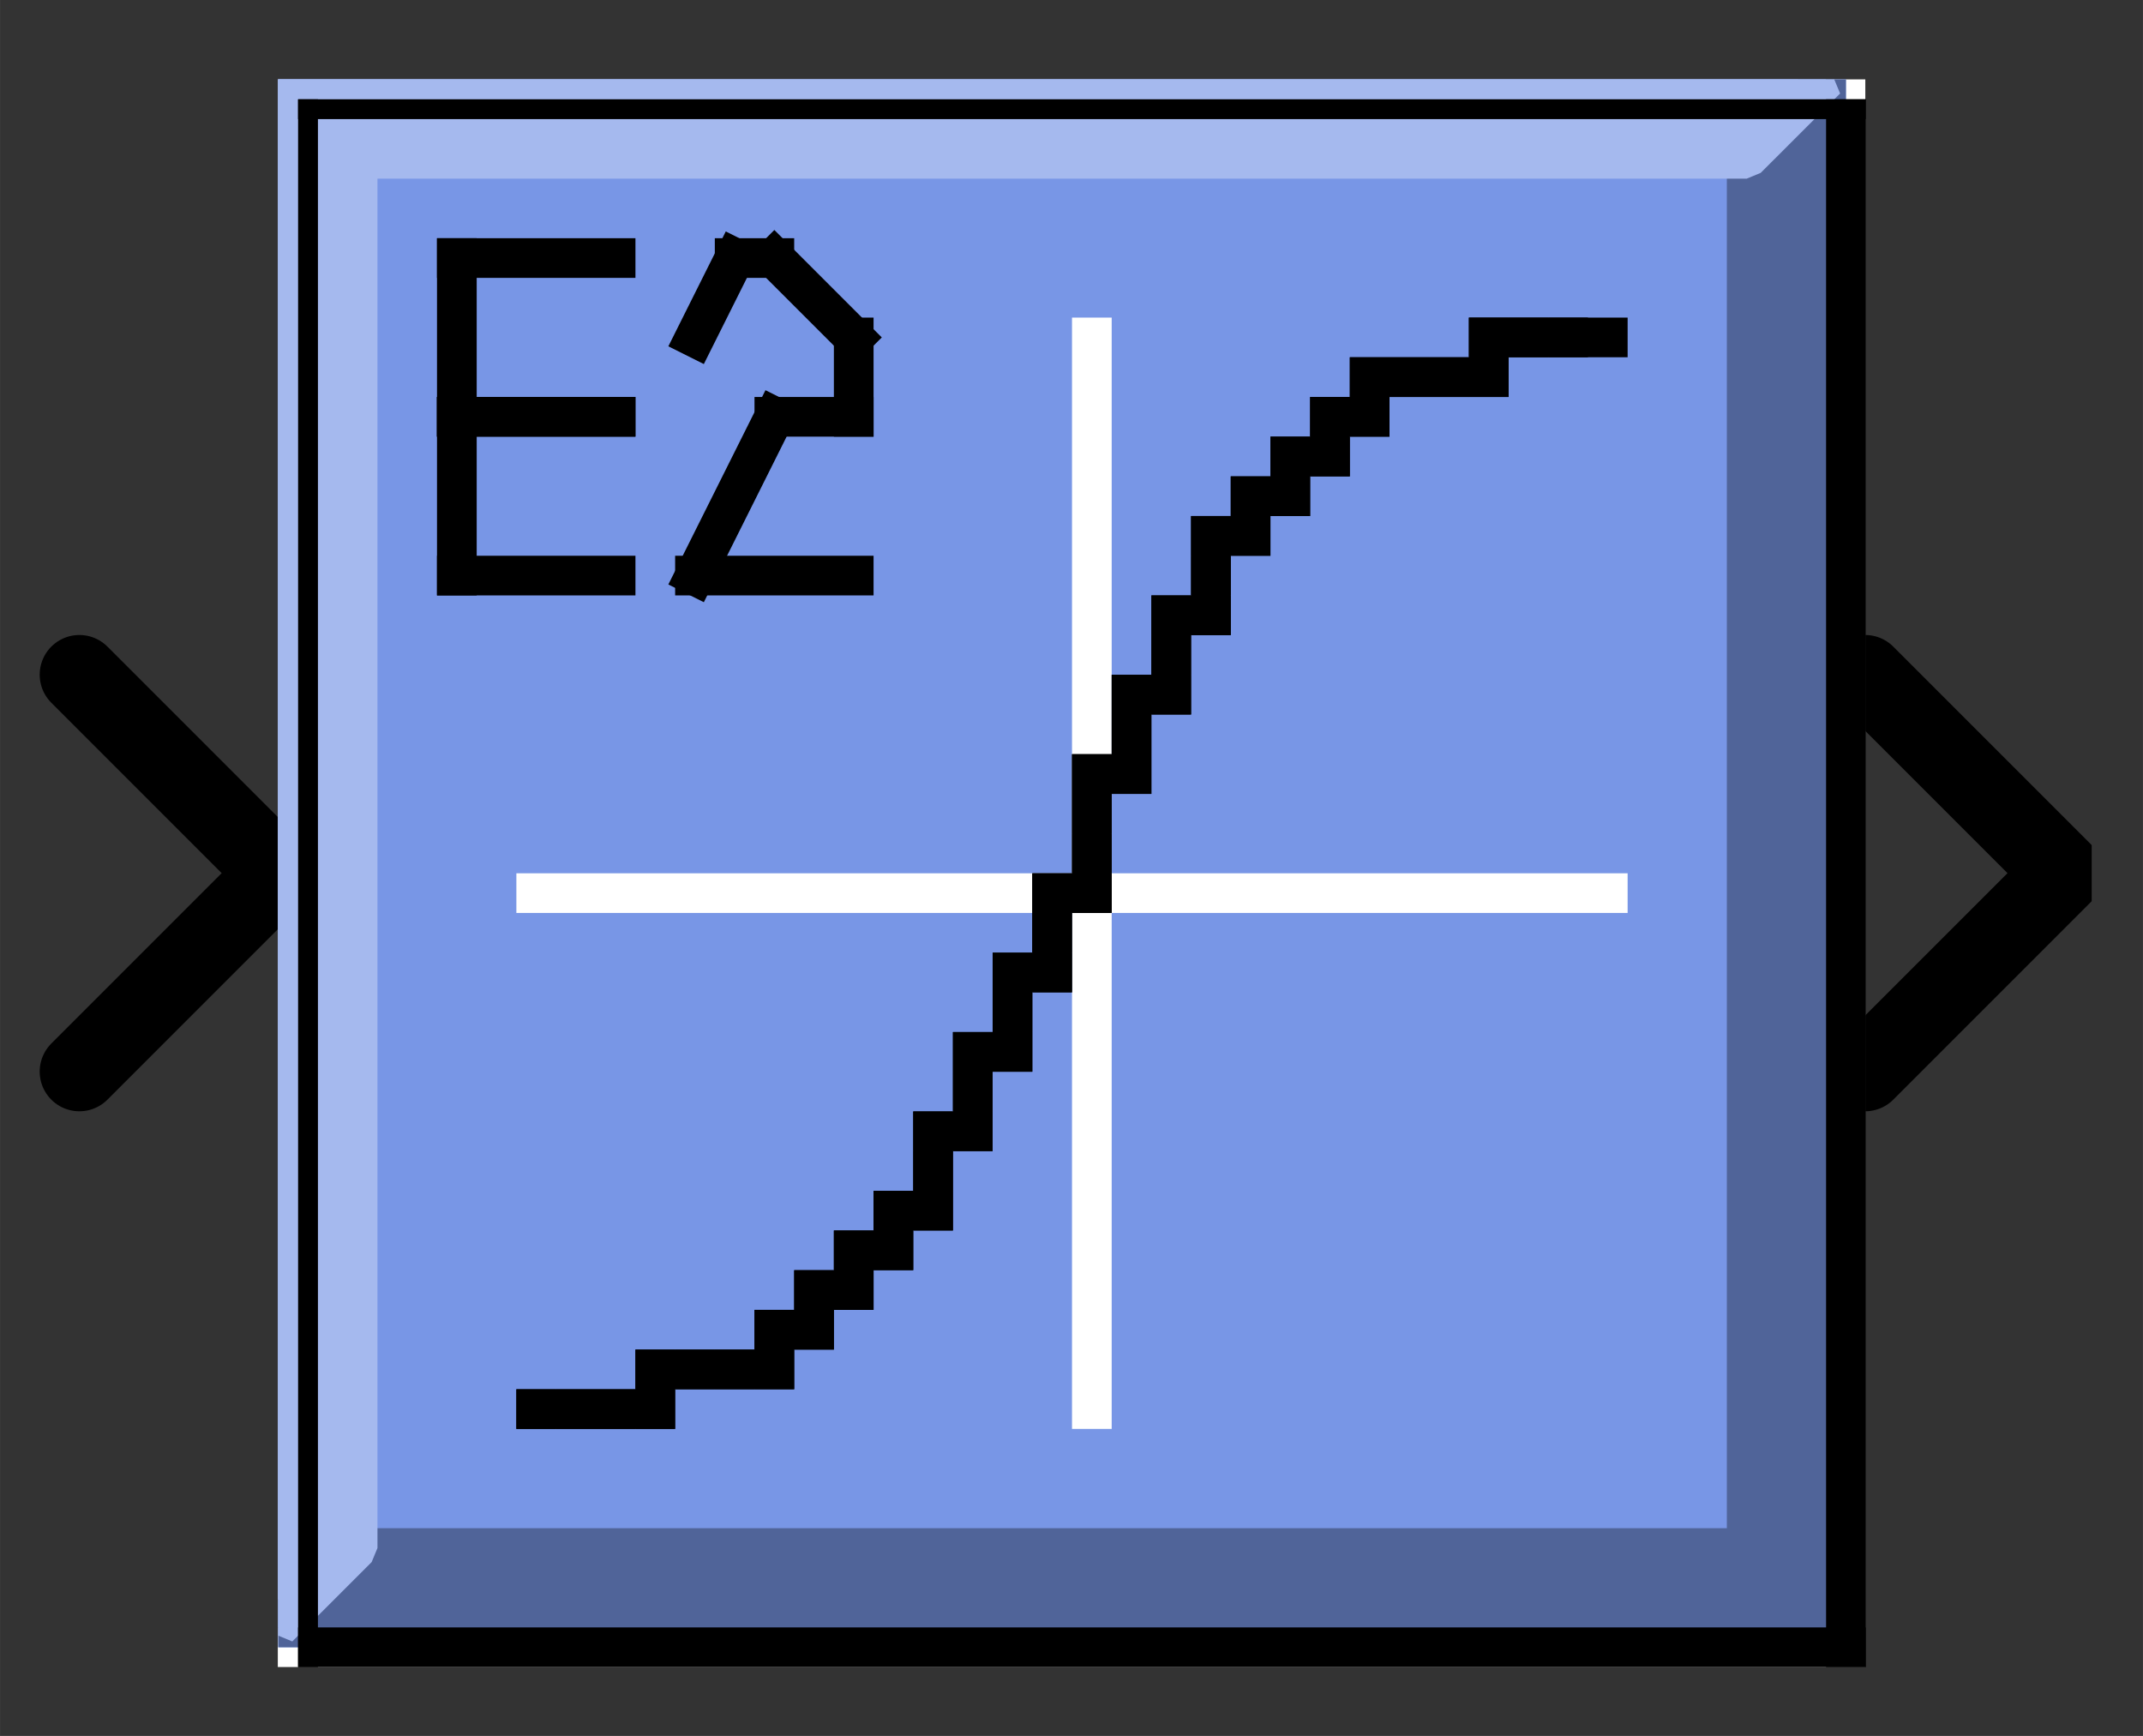 <?xml version="1.0" encoding="UTF-8"?><svg width="52.917mm" height="42.862mm" viewBox="0 0 200 162" xmlns="http://www.w3.org/2000/svg" xmlns:xlink="http://www.w3.org/1999/xlink"><rect x="0" y="0" width="200" height="162" fill="#333333" stroke="none"/><g fill="none" stroke="black" stroke-width="1" fill-rule="evenodd" stroke-linecap="square" stroke-linejoin="bevel"><g clip-path="none" fill="none" opacity="1" stroke="none" stroke-opacity="0" transform="matrix(1,0,0,1,0,0)"><path d="M0,0 L200,0 L200,162 L0,162 L0,0 z" fill-rule="evenodd" vector-effect="none"/></g><defs><clipPath id="clip3"><path d="M-47,-22 L7,-22 L7,22 L-47,22 L-47,-22 z"/></clipPath></defs><g clip-path="url(#clip3)" fill="none" opacity="1" stroke="#000000" stroke-linecap="round" stroke-linejoin="miter" stroke-miterlimit="2" stroke-opacity="1" stroke-width="2" transform="matrix(3.704,0,0,3.704,174.074,81.481)"><path d="M0,-5 L5,0 L0,5" fill-rule="evenodd" vector-effect="none"/></g><defs><clipPath id="clip6"><path d="M7,22 L-47,22 L-47,-22 L7,-22 L7,22 z"/></clipPath></defs><g clip-path="url(#clip6)" fill="none" opacity="1" stroke="#000000" stroke-linecap="round" stroke-linejoin="miter" stroke-miterlimit="2" stroke-opacity="1" stroke-width="2" transform="matrix(-3.704,0,0,-3.704,25.926,81.481)"><path d="M5,-5 L0,0 L5,5" fill-rule="evenodd" vector-effect="none"/></g><defs><clipPath id="clip9"><path d="M-7,-2 L47,-2 L47,42 L-7,42 L-7,-2 z"/></clipPath></defs><g clip-path="url(#clip9)" fill="#ffffff" fill-opacity="1" opacity="1" stroke="none" stroke-opacity="0" transform="matrix(3.704,0,0,3.704,25.926,7.407)"><path d="M0,0 L40,0 L40,40 L0,40 L0,0 z" fill-rule="evenodd" vector-effect="none"/></g><defs><clipPath id="clip13"><path d="M140,20 L180,20 L180,60 L140,60 L140,20 z"/></clipPath></defs><g clip-path="url(#clip13)" fill="#7896e6" fill-opacity="1" opacity="1" stroke="#7896e6" stroke-linecap="square" stroke-linejoin="bevel" stroke-opacity="1" stroke-width="1" transform="matrix(3.704,0,0,3.704,-492.593,-66.667)"><path d="M140,59 L179,59 L179,20 L140,20 L140,59 z" fill-rule="evenodd" vector-effect="none"/></g><defs><clipPath id="clip14"><path d="M140,20 L180,20 L180,60 L140,60 L140,20 z"/></clipPath></defs><g clip-path="url(#clip14)" fill="#506499" fill-opacity="1" opacity="1" stroke="#506499" stroke-linecap="square" stroke-linejoin="bevel" stroke-opacity="1" stroke-width="1" transform="matrix(3.704,0,0,3.704,-492.593,-66.667)"><path d="M140,59 L179,59 L179,20 L177,22 L177,57 L142,57 L140,59 z" fill-rule="evenodd" vector-effect="none"/></g><defs><clipPath id="clip15"><path d="M140,20 L180,20 L180,60 L140,60 L140,20 z"/></clipPath></defs><g clip-path="url(#clip15)" fill="#a5b9ee" fill-opacity="1" opacity="1" stroke="#a5b9ee" stroke-linecap="square" stroke-linejoin="bevel" stroke-opacity="1" stroke-width="1" transform="matrix(3.704,0,0,3.704,-492.593,-66.667)"><path d="M140,59 L140,20 L179,20 L177,22 L142,22 L142,57 L140,59 z" fill-rule="evenodd" vector-effect="none"/></g><defs><clipPath id="clip16"><path d="M140,20 L180,20 L180,60 L140,60 L140,20 z"/></clipPath></defs><g clip-path="url(#clip16)" fill="#a5b9ee" fill-opacity="1" opacity="1" stroke="#ffffff" stroke-linecap="square" stroke-linejoin="bevel" stroke-opacity="1" stroke-width="1" transform="matrix(3.704,0,0,3.704,-490.741,-64.815)"><polyline fill="none" points="146,40 173,40" vector-effect="none"/></g><defs><clipPath id="clip17"><path d="M140,20 L180,20 L180,60 L140,60 L140,20 z"/></clipPath></defs><g clip-path="url(#clip17)" fill="#a5b9ee" fill-opacity="1" opacity="1" stroke="#ffffff" stroke-linecap="square" stroke-linejoin="bevel" stroke-opacity="1" stroke-width="1" transform="matrix(3.704,0,0,3.704,-490.741,-64.815)"><polyline fill="none" points="160,53 160,26" vector-effect="none"/></g><defs><clipPath id="clip18"><path d="M140,20 L180,20 L180,60 L140,60 L140,20 z"/></clipPath></defs><g clip-path="url(#clip18)" fill="#000000" fill-opacity="1" opacity="1" stroke="none" stroke-opacity="0" transform="matrix(3.704,0,0,3.704,-490.741,-64.815)"><path d="M145.5,52.5 L146.5,52.5 L146.5,53.5 L145.5,53.5 L145.5,52.5 z" fill-rule="evenodd" vector-effect="none"/></g><defs><clipPath id="clip19"><path d="M140,20 L180,20 L180,60 L140,60 L140,20 z"/></clipPath></defs><g clip-path="url(#clip19)" fill="#a5b9ee" fill-opacity="1" opacity="1" stroke="#000000" stroke-linecap="square" stroke-linejoin="bevel" stroke-opacity="1" stroke-width="1" transform="matrix(3.704,0,0,3.704,-490.741,-64.815)"><polyline fill="none" points="146,53 147,53" vector-effect="none"/></g><defs><clipPath id="clip20"><path d="M140,20 L180,20 L180,60 L140,60 L140,20 z"/></clipPath></defs><g clip-path="url(#clip20)" fill="#a5b9ee" fill-opacity="1" opacity="1" stroke="#000000" stroke-linecap="square" stroke-linejoin="bevel" stroke-opacity="1" stroke-width="1" transform="matrix(3.704,0,0,3.704,-490.741,-64.815)"><polyline fill="none" points="147,53 148,53" vector-effect="none"/></g><defs><clipPath id="clip21"><path d="M140,20 L180,20 L180,60 L140,60 L140,20 z"/></clipPath></defs><g clip-path="url(#clip21)" fill="#a5b9ee" fill-opacity="1" opacity="1" stroke="#000000" stroke-linecap="square" stroke-linejoin="bevel" stroke-opacity="1" stroke-width="1" transform="matrix(3.704,0,0,3.704,-490.741,-64.815)"><polyline fill="none" points="148,53 149,53" vector-effect="none"/></g><defs><clipPath id="clip22"><path d="M140,20 L180,20 L180,60 L140,60 L140,20 z"/></clipPath></defs><g clip-path="url(#clip22)" fill="#a5b9ee" fill-opacity="1" opacity="1" stroke="#000000" stroke-linecap="square" stroke-linejoin="bevel" stroke-opacity="1" stroke-width="1" transform="matrix(3.704,0,0,3.704,-490.741,-64.815)"><polyline fill="none" points="149,53 149,52" vector-effect="none"/></g><defs><clipPath id="clip23"><path d="M140,20 L180,20 L180,60 L140,60 L140,20 z"/></clipPath></defs><g clip-path="url(#clip23)" fill="#a5b9ee" fill-opacity="1" opacity="1" stroke="#000000" stroke-linecap="square" stroke-linejoin="bevel" stroke-opacity="1" stroke-width="1" transform="matrix(3.704,0,0,3.704,-490.741,-64.815)"><polyline fill="none" points="149,52 150,52" vector-effect="none"/></g><defs><clipPath id="clip24"><path d="M140,20 L180,20 L180,60 L140,60 L140,20 z"/></clipPath></defs><g clip-path="url(#clip24)" fill="#a5b9ee" fill-opacity="1" opacity="1" stroke="#000000" stroke-linecap="square" stroke-linejoin="bevel" stroke-opacity="1" stroke-width="1" transform="matrix(3.704,0,0,3.704,-490.741,-64.815)"><polyline fill="none" points="150,52 151,52" vector-effect="none"/></g><defs><clipPath id="clip25"><path d="M140,20 L180,20 L180,60 L140,60 L140,20 z"/></clipPath></defs><g clip-path="url(#clip25)" fill="#a5b9ee" fill-opacity="1" opacity="1" stroke="#000000" stroke-linecap="square" stroke-linejoin="bevel" stroke-opacity="1" stroke-width="1" transform="matrix(3.704,0,0,3.704,-490.741,-64.815)"><polyline fill="none" points="151,52 152,52" vector-effect="none"/></g><defs><clipPath id="clip26"><path d="M140,20 L180,20 L180,60 L140,60 L140,20 z"/></clipPath></defs><g clip-path="url(#clip26)" fill="#a5b9ee" fill-opacity="1" opacity="1" stroke="#000000" stroke-linecap="square" stroke-linejoin="bevel" stroke-opacity="1" stroke-width="1" transform="matrix(3.704,0,0,3.704,-490.741,-64.815)"><polyline fill="none" points="152,52 152,51" vector-effect="none"/></g><defs><clipPath id="clip27"><path d="M140,20 L180,20 L180,60 L140,60 L140,20 z"/></clipPath></defs><g clip-path="url(#clip27)" fill="#a5b9ee" fill-opacity="1" opacity="1" stroke="#000000" stroke-linecap="square" stroke-linejoin="bevel" stroke-opacity="1" stroke-width="1" transform="matrix(3.704,0,0,3.704,-490.741,-64.815)"><polyline fill="none" points="152,51 153,51" vector-effect="none"/></g><defs><clipPath id="clip28"><path d="M140,20 L180,20 L180,60 L140,60 L140,20 z"/></clipPath></defs><g clip-path="url(#clip28)" fill="#a5b9ee" fill-opacity="1" opacity="1" stroke="#000000" stroke-linecap="square" stroke-linejoin="bevel" stroke-opacity="1" stroke-width="1" transform="matrix(3.704,0,0,3.704,-490.741,-64.815)"><polyline fill="none" points="153,51 153,50" vector-effect="none"/></g><defs><clipPath id="clip29"><path d="M140,20 L180,20 L180,60 L140,60 L140,20 z"/></clipPath></defs><g clip-path="url(#clip29)" fill="#a5b9ee" fill-opacity="1" opacity="1" stroke="#000000" stroke-linecap="square" stroke-linejoin="bevel" stroke-opacity="1" stroke-width="1" transform="matrix(3.704,0,0,3.704,-490.741,-64.815)"><polyline fill="none" points="153,50 154,50" vector-effect="none"/></g><defs><clipPath id="clip30"><path d="M140,20 L180,20 L180,60 L140,60 L140,20 z"/></clipPath></defs><g clip-path="url(#clip30)" fill="#a5b9ee" fill-opacity="1" opacity="1" stroke="#000000" stroke-linecap="square" stroke-linejoin="bevel" stroke-opacity="1" stroke-width="1" transform="matrix(3.704,0,0,3.704,-490.741,-64.815)"><polyline fill="none" points="154,50 154,49" vector-effect="none"/></g><defs><clipPath id="clip31"><path d="M140,20 L180,20 L180,60 L140,60 L140,20 z"/></clipPath></defs><g clip-path="url(#clip31)" fill="#a5b9ee" fill-opacity="1" opacity="1" stroke="#000000" stroke-linecap="square" stroke-linejoin="bevel" stroke-opacity="1" stroke-width="1" transform="matrix(3.704,0,0,3.704,-490.741,-64.815)"><polyline fill="none" points="154,49 155,49" vector-effect="none"/></g><defs><clipPath id="clip32"><path d="M140,20 L180,20 L180,60 L140,60 L140,20 z"/></clipPath></defs><g clip-path="url(#clip32)" fill="#a5b9ee" fill-opacity="1" opacity="1" stroke="#000000" stroke-linecap="square" stroke-linejoin="bevel" stroke-opacity="1" stroke-width="1" transform="matrix(3.704,0,0,3.704,-490.741,-64.815)"><polyline fill="none" points="155,49 155,48" vector-effect="none"/></g><defs><clipPath id="clip33"><path d="M140,20 L180,20 L180,60 L140,60 L140,20 z"/></clipPath></defs><g clip-path="url(#clip33)" fill="#a5b9ee" fill-opacity="1" opacity="1" stroke="#000000" stroke-linecap="square" stroke-linejoin="bevel" stroke-opacity="1" stroke-width="1" transform="matrix(3.704,0,0,3.704,-490.741,-64.815)"><polyline fill="none" points="155,48 156,48" vector-effect="none"/></g><defs><clipPath id="clip34"><path d="M140,20 L180,20 L180,60 L140,60 L140,20 z"/></clipPath></defs><g clip-path="url(#clip34)" fill="#a5b9ee" fill-opacity="1" opacity="1" stroke="#000000" stroke-linecap="square" stroke-linejoin="bevel" stroke-opacity="1" stroke-width="1" transform="matrix(3.704,0,0,3.704,-490.741,-64.815)"><polyline fill="none" points="156,48 156,47" vector-effect="none"/></g><defs><clipPath id="clip35"><path d="M140,20 L180,20 L180,60 L140,60 L140,20 z"/></clipPath></defs><g clip-path="url(#clip35)" fill="#a5b9ee" fill-opacity="1" opacity="1" stroke="#000000" stroke-linecap="square" stroke-linejoin="bevel" stroke-opacity="1" stroke-width="1" transform="matrix(3.704,0,0,3.704,-490.741,-64.815)"><polyline fill="none" points="156,47 156,46" vector-effect="none"/></g><defs><clipPath id="clip36"><path d="M140,20 L180,20 L180,60 L140,60 L140,20 z"/></clipPath></defs><g clip-path="url(#clip36)" fill="#a5b9ee" fill-opacity="1" opacity="1" stroke="#000000" stroke-linecap="square" stroke-linejoin="bevel" stroke-opacity="1" stroke-width="1" transform="matrix(3.704,0,0,3.704,-490.741,-64.815)"><polyline fill="none" points="156,46 157,46" vector-effect="none"/></g><defs><clipPath id="clip37"><path d="M140,20 L180,20 L180,60 L140,60 L140,20 z"/></clipPath></defs><g clip-path="url(#clip37)" fill="#a5b9ee" fill-opacity="1" opacity="1" stroke="#000000" stroke-linecap="square" stroke-linejoin="bevel" stroke-opacity="1" stroke-width="1" transform="matrix(3.704,0,0,3.704,-490.741,-64.815)"><polyline fill="none" points="157,46 157,45" vector-effect="none"/></g><defs><clipPath id="clip38"><path d="M140,20 L180,20 L180,60 L140,60 L140,20 z"/></clipPath></defs><g clip-path="url(#clip38)" fill="#a5b9ee" fill-opacity="1" opacity="1" stroke="#000000" stroke-linecap="square" stroke-linejoin="bevel" stroke-opacity="1" stroke-width="1" transform="matrix(3.704,0,0,3.704,-490.741,-64.815)"><polyline fill="none" points="157,45 157,44" vector-effect="none"/></g><defs><clipPath id="clip39"><path d="M140,20 L180,20 L180,60 L140,60 L140,20 z"/></clipPath></defs><g clip-path="url(#clip39)" fill="#a5b9ee" fill-opacity="1" opacity="1" stroke="#000000" stroke-linecap="square" stroke-linejoin="bevel" stroke-opacity="1" stroke-width="1" transform="matrix(3.704,0,0,3.704,-490.741,-64.815)"><polyline fill="none" points="157,44 158,44" vector-effect="none"/></g><defs><clipPath id="clip40"><path d="M140,20 L180,20 L180,60 L140,60 L140,20 z"/></clipPath></defs><g clip-path="url(#clip40)" fill="#a5b9ee" fill-opacity="1" opacity="1" stroke="#000000" stroke-linecap="square" stroke-linejoin="bevel" stroke-opacity="1" stroke-width="1" transform="matrix(3.704,0,0,3.704,-490.741,-64.815)"><polyline fill="none" points="158,44 158,43" vector-effect="none"/></g><defs><clipPath id="clip41"><path d="M140,20 L180,20 L180,60 L140,60 L140,20 z"/></clipPath></defs><g clip-path="url(#clip41)" fill="#a5b9ee" fill-opacity="1" opacity="1" stroke="#000000" stroke-linecap="square" stroke-linejoin="bevel" stroke-opacity="1" stroke-width="1" transform="matrix(3.704,0,0,3.704,-490.741,-64.815)"><polyline fill="none" points="158,43 158,42" vector-effect="none"/></g><defs><clipPath id="clip42"><path d="M140,20 L180,20 L180,60 L140,60 L140,20 z"/></clipPath></defs><g clip-path="url(#clip42)" fill="#a5b9ee" fill-opacity="1" opacity="1" stroke="#000000" stroke-linecap="square" stroke-linejoin="bevel" stroke-opacity="1" stroke-width="1" transform="matrix(3.704,0,0,3.704,-490.741,-64.815)"><polyline fill="none" points="158,42 159,42" vector-effect="none"/></g><defs><clipPath id="clip43"><path d="M140,20 L180,20 L180,60 L140,60 L140,20 z"/></clipPath></defs><g clip-path="url(#clip43)" fill="#a5b9ee" fill-opacity="1" opacity="1" stroke="#000000" stroke-linecap="square" stroke-linejoin="bevel" stroke-opacity="1" stroke-width="1" transform="matrix(3.704,0,0,3.704,-490.741,-64.815)"><polyline fill="none" points="159,42 159,41" vector-effect="none"/></g><defs><clipPath id="clip44"><path d="M140,20 L180,20 L180,60 L140,60 L140,20 z"/></clipPath></defs><g clip-path="url(#clip44)" fill="#a5b9ee" fill-opacity="1" opacity="1" stroke="#000000" stroke-linecap="square" stroke-linejoin="bevel" stroke-opacity="1" stroke-width="1" transform="matrix(3.704,0,0,3.704,-490.741,-64.815)"><polyline fill="none" points="159,41 159,40" vector-effect="none"/></g><defs><clipPath id="clip45"><path d="M140,20 L180,20 L180,60 L140,60 L140,20 z"/></clipPath></defs><g clip-path="url(#clip45)" fill="#a5b9ee" fill-opacity="1" opacity="1" stroke="#000000" stroke-linecap="square" stroke-linejoin="bevel" stroke-opacity="1" stroke-width="1" transform="matrix(3.704,0,0,3.704,-490.741,-64.815)"><polyline fill="none" points="159,40 160,40" vector-effect="none"/></g><defs><clipPath id="clip46"><path d="M140,20 L180,20 L180,60 L140,60 L140,20 z"/></clipPath></defs><g clip-path="url(#clip46)" fill="#a5b9ee" fill-opacity="1" opacity="1" stroke="#000000" stroke-linecap="square" stroke-linejoin="bevel" stroke-opacity="1" stroke-width="1" transform="matrix(3.704,0,0,3.704,-490.741,-64.815)"><polyline fill="none" points="160,40 160,39" vector-effect="none"/></g><defs><clipPath id="clip47"><path d="M140,20 L180,20 L180,60 L140,60 L140,20 z"/></clipPath></defs><g clip-path="url(#clip47)" fill="#a5b9ee" fill-opacity="1" opacity="1" stroke="#000000" stroke-linecap="square" stroke-linejoin="bevel" stroke-opacity="1" stroke-width="1" transform="matrix(3.704,0,0,3.704,-490.741,-64.815)"><polyline fill="none" points="160,39 160,38" vector-effect="none"/></g><defs><clipPath id="clip48"><path d="M140,20 L180,20 L180,60 L140,60 L140,20 z"/></clipPath></defs><g clip-path="url(#clip48)" fill="#a5b9ee" fill-opacity="1" opacity="1" stroke="#000000" stroke-linecap="square" stroke-linejoin="bevel" stroke-opacity="1" stroke-width="1" transform="matrix(3.704,0,0,3.704,-490.741,-64.815)"><polyline fill="none" points="160,38 160,37" vector-effect="none"/></g><defs><clipPath id="clip49"><path d="M140,20 L180,20 L180,60 L140,60 L140,20 z"/></clipPath></defs><g clip-path="url(#clip49)" fill="#a5b9ee" fill-opacity="1" opacity="1" stroke="#000000" stroke-linecap="square" stroke-linejoin="bevel" stroke-opacity="1" stroke-width="1" transform="matrix(3.704,0,0,3.704,-490.741,-64.815)"><polyline fill="none" points="160,37 161,37" vector-effect="none"/></g><defs><clipPath id="clip50"><path d="M140,20 L180,20 L180,60 L140,60 L140,20 z"/></clipPath></defs><g clip-path="url(#clip50)" fill="#a5b9ee" fill-opacity="1" opacity="1" stroke="#000000" stroke-linecap="square" stroke-linejoin="bevel" stroke-opacity="1" stroke-width="1" transform="matrix(3.704,0,0,3.704,-490.741,-64.815)"><polyline fill="none" points="161,37 161,36" vector-effect="none"/></g><defs><clipPath id="clip51"><path d="M140,20 L180,20 L180,60 L140,60 L140,20 z"/></clipPath></defs><g clip-path="url(#clip51)" fill="#a5b9ee" fill-opacity="1" opacity="1" stroke="#000000" stroke-linecap="square" stroke-linejoin="bevel" stroke-opacity="1" stroke-width="1" transform="matrix(3.704,0,0,3.704,-490.741,-64.815)"><polyline fill="none" points="161,36 161,35" vector-effect="none"/></g><defs><clipPath id="clip52"><path d="M140,20 L180,20 L180,60 L140,60 L140,20 z"/></clipPath></defs><g clip-path="url(#clip52)" fill="#a5b9ee" fill-opacity="1" opacity="1" stroke="#000000" stroke-linecap="square" stroke-linejoin="bevel" stroke-opacity="1" stroke-width="1" transform="matrix(3.704,0,0,3.704,-490.741,-64.815)"><polyline fill="none" points="161,35 162,35" vector-effect="none"/></g><defs><clipPath id="clip53"><path d="M140,20 L180,20 L180,60 L140,60 L140,20 z"/></clipPath></defs><g clip-path="url(#clip53)" fill="#a5b9ee" fill-opacity="1" opacity="1" stroke="#000000" stroke-linecap="square" stroke-linejoin="bevel" stroke-opacity="1" stroke-width="1" transform="matrix(3.704,0,0,3.704,-490.741,-64.815)"><polyline fill="none" points="162,35 162,34" vector-effect="none"/></g><defs><clipPath id="clip54"><path d="M140,20 L180,20 L180,60 L140,60 L140,20 z"/></clipPath></defs><g clip-path="url(#clip54)" fill="#a5b9ee" fill-opacity="1" opacity="1" stroke="#000000" stroke-linecap="square" stroke-linejoin="bevel" stroke-opacity="1" stroke-width="1" transform="matrix(3.704,0,0,3.704,-490.741,-64.815)"><polyline fill="none" points="162,34 162,33" vector-effect="none"/></g><defs><clipPath id="clip55"><path d="M140,20 L180,20 L180,60 L140,60 L140,20 z"/></clipPath></defs><g clip-path="url(#clip55)" fill="#a5b9ee" fill-opacity="1" opacity="1" stroke="#000000" stroke-linecap="square" stroke-linejoin="bevel" stroke-opacity="1" stroke-width="1" transform="matrix(3.704,0,0,3.704,-490.741,-64.815)"><polyline fill="none" points="162,33 163,33" vector-effect="none"/></g><defs><clipPath id="clip56"><path d="M140,20 L180,20 L180,60 L140,60 L140,20 z"/></clipPath></defs><g clip-path="url(#clip56)" fill="#a5b9ee" fill-opacity="1" opacity="1" stroke="#000000" stroke-linecap="square" stroke-linejoin="bevel" stroke-opacity="1" stroke-width="1" transform="matrix(3.704,0,0,3.704,-490.741,-64.815)"><polyline fill="none" points="163,33 163,32" vector-effect="none"/></g><defs><clipPath id="clip57"><path d="M140,20 L180,20 L180,60 L140,60 L140,20 z"/></clipPath></defs><g clip-path="url(#clip57)" fill="#a5b9ee" fill-opacity="1" opacity="1" stroke="#000000" stroke-linecap="square" stroke-linejoin="bevel" stroke-opacity="1" stroke-width="1" transform="matrix(3.704,0,0,3.704,-490.741,-64.815)"><polyline fill="none" points="163,32 163,31" vector-effect="none"/></g><defs><clipPath id="clip58"><path d="M140,20 L180,20 L180,60 L140,60 L140,20 z"/></clipPath></defs><g clip-path="url(#clip58)" fill="#a5b9ee" fill-opacity="1" opacity="1" stroke="#000000" stroke-linecap="square" stroke-linejoin="bevel" stroke-opacity="1" stroke-width="1" transform="matrix(3.704,0,0,3.704,-490.741,-64.815)"><polyline fill="none" points="163,31 164,31" vector-effect="none"/></g><defs><clipPath id="clip59"><path d="M140,20 L180,20 L180,60 L140,60 L140,20 z"/></clipPath></defs><g clip-path="url(#clip59)" fill="#a5b9ee" fill-opacity="1" opacity="1" stroke="#000000" stroke-linecap="square" stroke-linejoin="bevel" stroke-opacity="1" stroke-width="1" transform="matrix(3.704,0,0,3.704,-490.741,-64.815)"><polyline fill="none" points="164,31 164,30" vector-effect="none"/></g><defs><clipPath id="clip60"><path d="M140,20 L180,20 L180,60 L140,60 L140,20 z"/></clipPath></defs><g clip-path="url(#clip60)" fill="#a5b9ee" fill-opacity="1" opacity="1" stroke="#000000" stroke-linecap="square" stroke-linejoin="bevel" stroke-opacity="1" stroke-width="1" transform="matrix(3.704,0,0,3.704,-490.741,-64.815)"><polyline fill="none" points="164,30 165,30" vector-effect="none"/></g><defs><clipPath id="clip61"><path d="M140,20 L180,20 L180,60 L140,60 L140,20 z"/></clipPath></defs><g clip-path="url(#clip61)" fill="#a5b9ee" fill-opacity="1" opacity="1" stroke="#000000" stroke-linecap="square" stroke-linejoin="bevel" stroke-opacity="1" stroke-width="1" transform="matrix(3.704,0,0,3.704,-490.741,-64.815)"><polyline fill="none" points="165,30 165,29" vector-effect="none"/></g><defs><clipPath id="clip62"><path d="M140,20 L180,20 L180,60 L140,60 L140,20 z"/></clipPath></defs><g clip-path="url(#clip62)" fill="#a5b9ee" fill-opacity="1" opacity="1" stroke="#000000" stroke-linecap="square" stroke-linejoin="bevel" stroke-opacity="1" stroke-width="1" transform="matrix(3.704,0,0,3.704,-490.741,-64.815)"><polyline fill="none" points="165,29 166,29" vector-effect="none"/></g><defs><clipPath id="clip63"><path d="M140,20 L180,20 L180,60 L140,60 L140,20 z"/></clipPath></defs><g clip-path="url(#clip63)" fill="#a5b9ee" fill-opacity="1" opacity="1" stroke="#000000" stroke-linecap="square" stroke-linejoin="bevel" stroke-opacity="1" stroke-width="1" transform="matrix(3.704,0,0,3.704,-490.741,-64.815)"><polyline fill="none" points="166,29 166,28" vector-effect="none"/></g><defs><clipPath id="clip64"><path d="M140,20 L180,20 L180,60 L140,60 L140,20 z"/></clipPath></defs><g clip-path="url(#clip64)" fill="#a5b9ee" fill-opacity="1" opacity="1" stroke="#000000" stroke-linecap="square" stroke-linejoin="bevel" stroke-opacity="1" stroke-width="1" transform="matrix(3.704,0,0,3.704,-490.741,-64.815)"><polyline fill="none" points="166,28 167,28" vector-effect="none"/></g><defs><clipPath id="clip65"><path d="M140,20 L180,20 L180,60 L140,60 L140,20 z"/></clipPath></defs><g clip-path="url(#clip65)" fill="#a5b9ee" fill-opacity="1" opacity="1" stroke="#000000" stroke-linecap="square" stroke-linejoin="bevel" stroke-opacity="1" stroke-width="1" transform="matrix(3.704,0,0,3.704,-490.741,-64.815)"><polyline fill="none" points="167,28 167,27" vector-effect="none"/></g><defs><clipPath id="clip66"><path d="M140,20 L180,20 L180,60 L140,60 L140,20 z"/></clipPath></defs><g clip-path="url(#clip66)" fill="#a5b9ee" fill-opacity="1" opacity="1" stroke="#000000" stroke-linecap="square" stroke-linejoin="bevel" stroke-opacity="1" stroke-width="1" transform="matrix(3.704,0,0,3.704,-490.741,-64.815)"><polyline fill="none" points="167,27 168,27" vector-effect="none"/></g><defs><clipPath id="clip67"><path d="M140,20 L180,20 L180,60 L140,60 L140,20 z"/></clipPath></defs><g clip-path="url(#clip67)" fill="#a5b9ee" fill-opacity="1" opacity="1" stroke="#000000" stroke-linecap="square" stroke-linejoin="bevel" stroke-opacity="1" stroke-width="1" transform="matrix(3.704,0,0,3.704,-490.741,-64.815)"><polyline fill="none" points="168,27 169,27" vector-effect="none"/></g><defs><clipPath id="clip68"><path d="M140,20 L180,20 L180,60 L140,60 L140,20 z"/></clipPath></defs><g clip-path="url(#clip68)" fill="#a5b9ee" fill-opacity="1" opacity="1" stroke="#000000" stroke-linecap="square" stroke-linejoin="bevel" stroke-opacity="1" stroke-width="1" transform="matrix(3.704,0,0,3.704,-490.741,-64.815)"><polyline fill="none" points="169,27 170,27" vector-effect="none"/></g><defs><clipPath id="clip69"><path d="M140,20 L180,20 L180,60 L140,60 L140,20 z"/></clipPath></defs><g clip-path="url(#clip69)" fill="#a5b9ee" fill-opacity="1" opacity="1" stroke="#000000" stroke-linecap="square" stroke-linejoin="bevel" stroke-opacity="1" stroke-width="1" transform="matrix(3.704,0,0,3.704,-490.741,-64.815)"><polyline fill="none" points="170,27 170,26" vector-effect="none"/></g><defs><clipPath id="clip70"><path d="M140,20 L180,20 L180,60 L140,60 L140,20 z"/></clipPath></defs><g clip-path="url(#clip70)" fill="#a5b9ee" fill-opacity="1" opacity="1" stroke="#000000" stroke-linecap="square" stroke-linejoin="bevel" stroke-opacity="1" stroke-width="1" transform="matrix(3.704,0,0,3.704,-490.741,-64.815)"><polyline fill="none" points="170,26 171,26" vector-effect="none"/></g><defs><clipPath id="clip71"><path d="M140,20 L180,20 L180,60 L140,60 L140,20 z"/></clipPath></defs><g clip-path="url(#clip71)" fill="#a5b9ee" fill-opacity="1" opacity="1" stroke="#000000" stroke-linecap="square" stroke-linejoin="bevel" stroke-opacity="1" stroke-width="1" transform="matrix(3.704,0,0,3.704,-490.741,-64.815)"><polyline fill="none" points="171,26 172,26" vector-effect="none"/></g><defs><clipPath id="clip72"><path d="M140,20 L180,20 L180,60 L140,60 L140,20 z"/></clipPath></defs><g clip-path="url(#clip72)" fill="#a5b9ee" fill-opacity="1" opacity="1" stroke="#000000" stroke-linecap="square" stroke-linejoin="bevel" stroke-opacity="1" stroke-width="1" transform="matrix(3.704,0,0,3.704,-490.741,-64.815)"><polyline fill="none" points="172,26 173,26" vector-effect="none"/></g><defs><clipPath id="clip73"><path d="M140,20 L180,20 L180,60 L140,60 L140,20 z"/></clipPath></defs><g clip-path="url(#clip73)" fill="#a5b9ee" fill-opacity="1" opacity="1" stroke="#000000" stroke-linecap="square" stroke-linejoin="bevel" stroke-opacity="1" stroke-width="1" transform="matrix(3.704,0,0,3.704,-490.741,-64.815)"><polyline fill="none" points="140,59 179,59" vector-effect="none"/></g><defs><clipPath id="clip74"><path d="M140,20 L180,20 L180,60 L140,60 L140,20 z"/></clipPath></defs><g clip-path="url(#clip74)" fill="#a5b9ee" fill-opacity="1" opacity="1" stroke="#000000" stroke-linecap="square" stroke-linejoin="bevel" stroke-opacity="1" stroke-width="1" transform="matrix(3.704,0,0,3.704,-490.741,-64.815)"><polyline fill="none" points="179,59 179,20" vector-effect="none"/></g><defs><clipPath id="clip75"><path d="M140,20 L180,20 L180,60 L140,60 L140,20 z"/></clipPath></defs><g clip-path="url(#clip75)" fill="#a5b9ee" fill-opacity="1" opacity="1" stroke="#000000" stroke-linecap="square" stroke-linejoin="bevel" stroke-opacity="1" stroke-width="1" transform="matrix(3.704,0,0,3.704,-490.741,-64.815)"><polyline fill="none" points="179,20 140,20" vector-effect="none"/></g><defs><clipPath id="clip76"><path d="M140,20 L180,20 L180,60 L140,60 L140,20 z"/></clipPath></defs><g clip-path="url(#clip76)" fill="#a5b9ee" fill-opacity="1" opacity="1" stroke="#000000" stroke-linecap="square" stroke-linejoin="bevel" stroke-opacity="1" stroke-width="1" transform="matrix(3.704,0,0,3.704,-490.741,-64.815)"><polyline fill="none" points="140,20 140,59" vector-effect="none"/></g><defs><clipPath id="clip77"><path d="M140,20 L180,20 L180,60 L140,60 L140,20 z"/></clipPath></defs><g clip-path="url(#clip77)" fill="#a5b9ee" fill-opacity="1" opacity="1" stroke="#000000" stroke-linecap="square" stroke-linejoin="bevel" stroke-opacity="1" stroke-width="1" transform="matrix(3.704,0,0,3.704,-490.741,-64.815)"><polyline fill="none" points="148,32 144,32" vector-effect="none"/></g><defs><clipPath id="clip78"><path d="M140,20 L180,20 L180,60 L140,60 L140,20 z"/></clipPath></defs><g clip-path="url(#clip78)" fill="#a5b9ee" fill-opacity="1" opacity="1" stroke="#000000" stroke-linecap="square" stroke-linejoin="bevel" stroke-opacity="1" stroke-width="1" transform="matrix(3.704,0,0,3.704,-490.741,-64.815)"><polyline fill="none" points="144,32 144,28" vector-effect="none"/></g><defs><clipPath id="clip79"><path d="M140,20 L180,20 L180,60 L140,60 L140,20 z"/></clipPath></defs><g clip-path="url(#clip79)" fill="#a5b9ee" fill-opacity="1" opacity="1" stroke="#000000" stroke-linecap="square" stroke-linejoin="bevel" stroke-opacity="1" stroke-width="1" transform="matrix(3.704,0,0,3.704,-490.741,-64.815)"><polyline fill="none" points="144,28 148,28" vector-effect="none"/></g><defs><clipPath id="clip80"><path d="M140,20 L180,20 L180,60 L140,60 L140,20 z"/></clipPath></defs><g clip-path="url(#clip80)" fill="#a5b9ee" fill-opacity="1" opacity="1" stroke="#000000" stroke-linecap="square" stroke-linejoin="bevel" stroke-opacity="1" stroke-width="1" transform="matrix(3.704,0,0,3.704,-490.741,-64.815)"><polyline fill="none" points="148,28 144,28" vector-effect="none"/></g><defs><clipPath id="clip81"><path d="M140,20 L180,20 L180,60 L140,60 L140,20 z"/></clipPath></defs><g clip-path="url(#clip81)" fill="#a5b9ee" fill-opacity="1" opacity="1" stroke="#000000" stroke-linecap="square" stroke-linejoin="bevel" stroke-opacity="1" stroke-width="1" transform="matrix(3.704,0,0,3.704,-490.741,-64.815)"><polyline fill="none" points="144,28 144,24" vector-effect="none"/></g><defs><clipPath id="clip82"><path d="M140,20 L180,20 L180,60 L140,60 L140,20 z"/></clipPath></defs><g clip-path="url(#clip82)" fill="#a5b9ee" fill-opacity="1" opacity="1" stroke="#000000" stroke-linecap="square" stroke-linejoin="bevel" stroke-opacity="1" stroke-width="1" transform="matrix(3.704,0,0,3.704,-490.741,-64.815)"><polyline fill="none" points="144,24 148,24" vector-effect="none"/></g><defs><clipPath id="clip83"><path d="M140,20 L180,20 L180,60 L140,60 L140,20 z"/></clipPath></defs><g clip-path="url(#clip83)" fill="#a5b9ee" fill-opacity="1" opacity="1" stroke="#000000" stroke-linecap="square" stroke-linejoin="bevel" stroke-opacity="1" stroke-width="1" transform="matrix(3.704,0,0,3.704,-490.741,-64.815)"><polyline fill="none" points="150,26 151,24" vector-effect="none"/></g><defs><clipPath id="clip84"><path d="M140,20 L180,20 L180,60 L140,60 L140,20 z"/></clipPath></defs><g clip-path="url(#clip84)" fill="#a5b9ee" fill-opacity="1" opacity="1" stroke="#000000" stroke-linecap="square" stroke-linejoin="bevel" stroke-opacity="1" stroke-width="1" transform="matrix(3.704,0,0,3.704,-490.741,-64.815)"><polyline fill="none" points="151,24 152,24" vector-effect="none"/></g><defs><clipPath id="clip85"><path d="M140,20 L180,20 L180,60 L140,60 L140,20 z"/></clipPath></defs><g clip-path="url(#clip85)" fill="#a5b9ee" fill-opacity="1" opacity="1" stroke="#000000" stroke-linecap="square" stroke-linejoin="bevel" stroke-opacity="1" stroke-width="1" transform="matrix(3.704,0,0,3.704,-490.741,-64.815)"><polyline fill="none" points="152,24 154,26" vector-effect="none"/></g><defs><clipPath id="clip86"><path d="M140,20 L180,20 L180,60 L140,60 L140,20 z"/></clipPath></defs><g clip-path="url(#clip86)" fill="#a5b9ee" fill-opacity="1" opacity="1" stroke="#000000" stroke-linecap="square" stroke-linejoin="bevel" stroke-opacity="1" stroke-width="1" transform="matrix(3.704,0,0,3.704,-490.741,-64.815)"><polyline fill="none" points="154,26 154,28" vector-effect="none"/></g><defs><clipPath id="clip87"><path d="M140,20 L180,20 L180,60 L140,60 L140,20 z"/></clipPath></defs><g clip-path="url(#clip87)" fill="#a5b9ee" fill-opacity="1" opacity="1" stroke="#000000" stroke-linecap="square" stroke-linejoin="bevel" stroke-opacity="1" stroke-width="1" transform="matrix(3.704,0,0,3.704,-490.741,-64.815)"><polyline fill="none" points="154,28 152,28" vector-effect="none"/></g><defs><clipPath id="clip88"><path d="M140,20 L180,20 L180,60 L140,60 L140,20 z"/></clipPath></defs><g clip-path="url(#clip88)" fill="#a5b9ee" fill-opacity="1" opacity="1" stroke="#000000" stroke-linecap="square" stroke-linejoin="bevel" stroke-opacity="1" stroke-width="1" transform="matrix(3.704,0,0,3.704,-490.741,-64.815)"><polyline fill="none" points="152,28 150,32" vector-effect="none"/></g><defs><clipPath id="clip89"><path d="M140,20 L180,20 L180,60 L140,60 L140,20 z"/></clipPath></defs><g clip-path="url(#clip89)" fill="#a5b9ee" fill-opacity="1" opacity="1" stroke="#000000" stroke-linecap="square" stroke-linejoin="bevel" stroke-opacity="1" stroke-width="1" transform="matrix(3.704,0,0,3.704,-490.741,-64.815)"><polyline fill="none" points="150,32 154,32" vector-effect="none"/></g><defs><clipPath id="clip94"><path d="M-7,-2 L47,-2 L47,42 L-7,42 L-7,-2 z"/></clipPath></defs><g clip-path="url(#clip94)" fill="none" opacity="1" stroke="none" stroke-opacity="0" transform="matrix(3.704,0,0,3.704,25.926,7.407)"><path d="M0,0 L40,0 L40,40 L0,40 L0,0 z" fill-rule="evenodd" vector-effect="none"/></g></g></svg>

